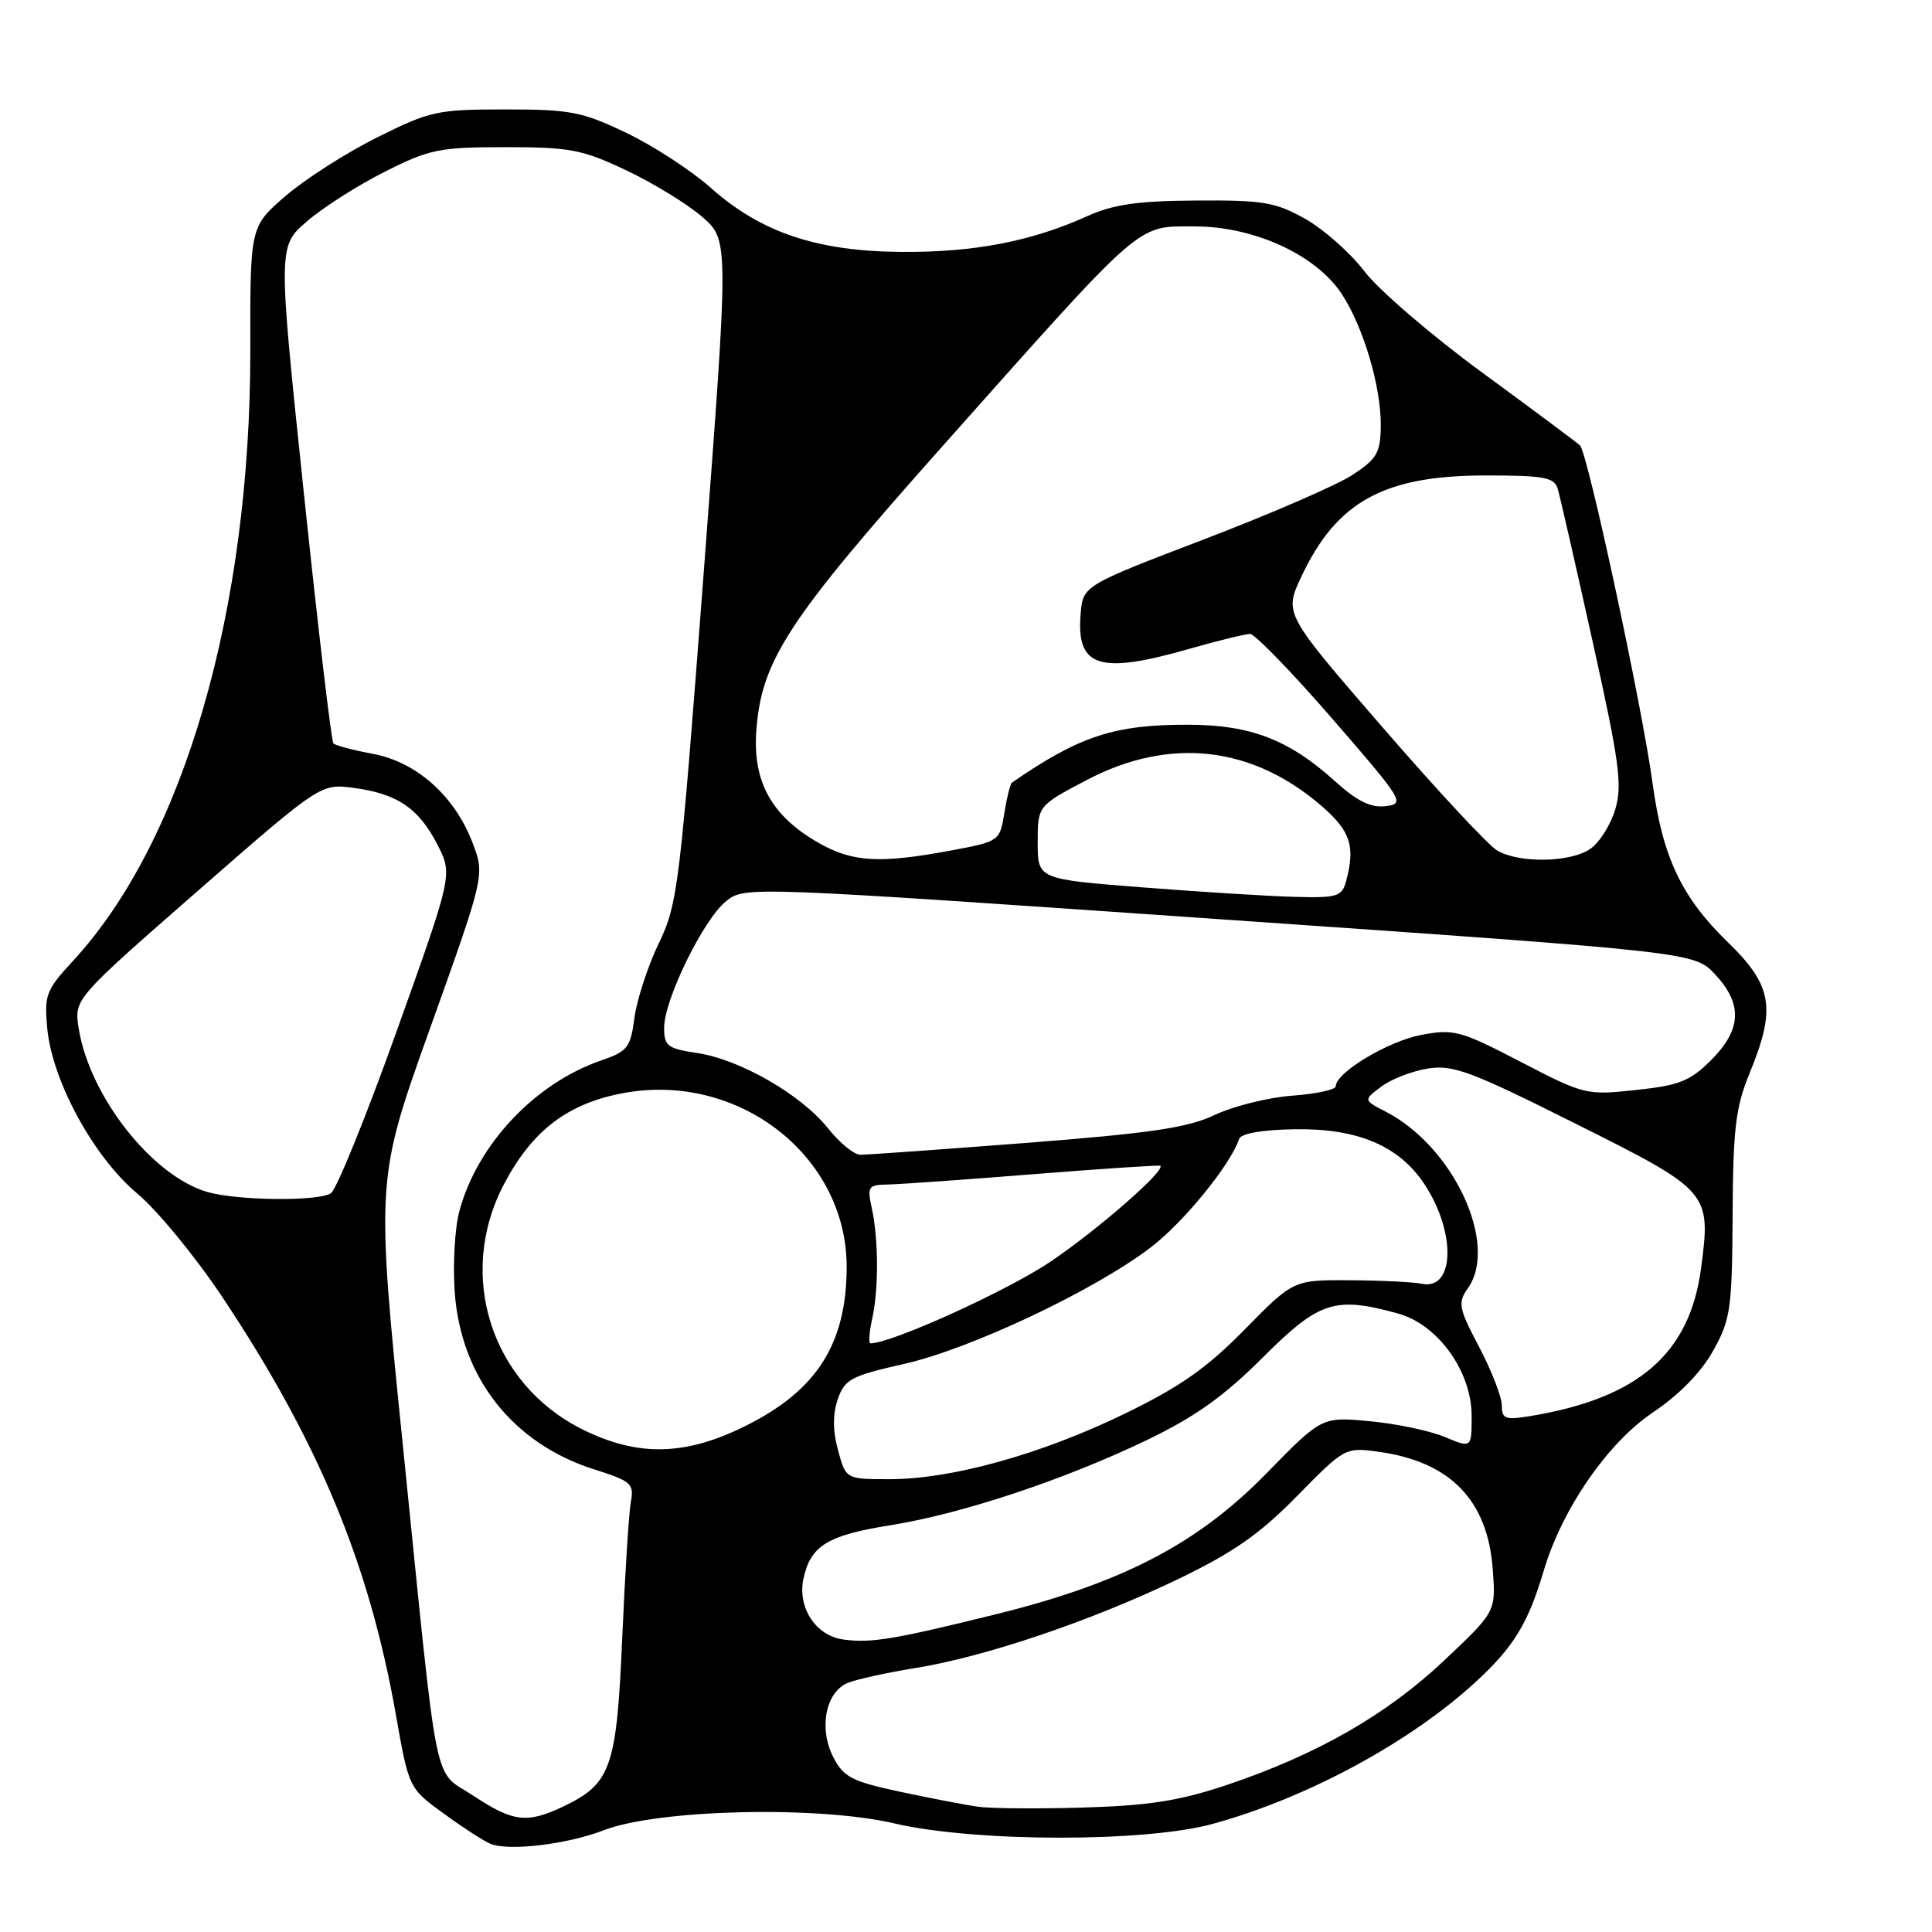 <?xml version="1.0" encoding="UTF-8" standalone="no"?>
<!DOCTYPE svg PUBLIC "-//W3C//DTD SVG 1.1//EN" "http://www.w3.org/Graphics/SVG/1.1/DTD/svg11.dtd" >
<svg xmlns="http://www.w3.org/2000/svg" xmlns:xlink="http://www.w3.org/1999/xlink" version="1.1" viewBox="0 0 256 256">
 <g >
 <path fill="currentColor"
d=" M 80.00 242.52 C 87.18 239.74 108.36 239.24 118.50 241.61 C 129.15 244.10 151.70 244.14 160.67 241.68 C 173.20 238.25 186.86 230.86 195.61 222.80 C 200.60 218.19 202.48 215.10 204.56 208.10 C 206.99 199.93 213.05 191.15 219.04 187.14 C 222.47 184.84 225.40 181.85 226.99 179.00 C 229.31 174.84 229.51 173.48 229.58 161.00 C 229.64 149.54 229.98 146.70 231.83 142.21 C 235.37 133.59 234.87 130.59 228.93 124.83 C 222.83 118.92 220.30 113.58 218.98 103.82 C 217.59 93.56 210.37 59.96 209.35 59.01 C 208.88 58.58 203.03 54.23 196.35 49.33 C 189.67 44.44 182.68 38.42 180.81 35.97 C 178.94 33.51 175.40 30.38 172.95 29.00 C 169.00 26.78 167.38 26.51 158.50 26.57 C 150.70 26.62 147.51 27.08 144.00 28.67 C 136.64 31.99 129.05 33.45 119.50 33.38 C 108.28 33.31 100.86 30.82 94.23 24.93 C 91.63 22.61 86.58 19.32 83.00 17.61 C 77.13 14.80 75.58 14.50 66.95 14.50 C 57.93 14.50 56.98 14.71 49.95 18.22 C 45.85 20.26 40.40 23.76 37.82 25.98 C 33.14 30.03 33.14 30.03 33.17 46.27 C 33.21 80.88 24.35 111.43 9.66 127.34 C 6.10 131.19 5.85 131.85 6.26 136.26 C 6.92 143.24 12.41 153.32 18.20 158.16 C 20.86 160.39 25.93 166.56 29.47 171.88 C 42.20 191.00 48.94 207.23 52.46 227.23 C 54.18 236.96 54.18 236.96 58.84 240.34 C 61.40 242.20 64.17 243.99 65.00 244.32 C 67.46 245.31 75.19 244.38 80.00 242.52 Z  M 62.75 237.96 C 57.28 234.33 58.18 238.77 53.42 191.91 C 49.80 156.32 49.80 156.32 57.03 136.13 C 64.25 115.94 64.25 115.94 62.61 111.66 C 60.25 105.47 55.20 100.97 49.42 99.89 C 46.80 99.40 44.45 98.78 44.18 98.51 C 43.91 98.24 42.15 83.31 40.26 65.33 C 36.83 32.64 36.83 32.64 40.67 29.33 C 42.78 27.51 47.41 24.55 50.98 22.76 C 56.93 19.76 58.22 19.50 66.98 19.50 C 75.55 19.50 77.15 19.81 83.05 22.60 C 86.65 24.31 91.17 27.09 93.09 28.77 C 96.58 31.84 96.58 31.84 93.26 75.67 C 90.08 117.57 89.82 119.74 87.29 125.00 C 85.83 128.03 84.39 132.46 84.07 134.85 C 83.55 138.80 83.16 139.31 79.70 140.50 C 70.92 143.51 63.26 151.61 60.88 160.44 C 60.27 162.67 59.99 167.50 60.25 171.18 C 61.05 182.53 67.95 191.30 78.79 194.72 C 83.61 196.24 84.03 196.61 83.60 198.94 C 83.33 200.35 82.82 208.47 82.45 217.00 C 81.71 234.25 80.97 236.36 74.62 239.38 C 69.83 241.65 67.99 241.43 62.75 237.96 Z  M 129.50 239.39 C 127.85 239.15 123.23 238.26 119.24 237.41 C 112.89 236.05 111.78 235.48 110.43 232.86 C 108.45 229.04 109.39 224.20 112.34 222.99 C 113.53 222.51 117.57 221.62 121.31 221.02 C 130.55 219.53 144.53 214.80 156.00 209.29 C 163.43 205.72 166.89 203.30 171.86 198.24 C 178.16 191.82 178.26 191.76 182.63 192.36 C 192.17 193.67 197.14 198.78 197.80 207.97 C 198.21 213.56 198.21 213.56 191.35 220.03 C 183.72 227.23 174.50 232.50 162.55 236.52 C 156.28 238.62 152.26 239.25 143.55 239.51 C 137.47 239.69 131.15 239.64 129.50 239.39 Z  M 111.73 217.24 C 108.07 216.74 105.63 212.98 106.47 209.14 C 107.42 204.80 109.68 203.42 118.00 202.10 C 127.49 200.58 141.06 196.07 152.00 190.80 C 158.39 187.72 162.20 185.00 167.35 179.85 C 174.81 172.40 176.88 171.73 185.28 174.06 C 190.54 175.52 195.00 181.73 195.00 187.60 C 195.00 191.90 195.00 191.90 191.43 190.40 C 189.46 189.58 184.99 188.64 181.50 188.32 C 175.15 187.72 175.15 187.72 167.82 195.22 C 158.71 204.55 148.72 209.75 132.00 213.89 C 118.40 217.25 115.42 217.75 111.73 217.24 Z  M 111.04 192.15 C 110.33 189.53 110.33 187.36 111.02 185.38 C 111.93 182.76 112.78 182.31 119.78 180.73 C 128.59 178.75 145.04 170.98 152.50 165.27 C 156.87 161.93 163.06 154.32 164.20 150.90 C 164.44 150.19 167.28 149.70 171.54 149.63 C 179.87 149.50 185.34 151.80 188.71 156.86 C 192.98 163.27 192.77 171.05 188.36 170.10 C 187.34 169.88 183.10 169.67 178.94 169.64 C 171.39 169.59 171.39 169.59 164.94 176.15 C 159.92 181.27 156.40 183.74 149.00 187.34 C 137.96 192.70 126.11 196.00 117.88 196.00 C 112.08 196.00 112.08 196.00 111.04 192.15 Z  M 77.17 189.40 C 65.09 183.38 60.46 168.99 66.75 156.97 C 70.49 149.82 75.20 146.21 82.60 144.84 C 97.86 142.00 112.22 153.19 112.19 167.91 C 112.16 178.06 108.25 184.22 98.85 188.91 C 90.84 192.92 84.52 193.06 77.17 189.40 Z  M 199.00 186.23 C 199.00 185.11 197.65 181.64 196.01 178.51 C 193.26 173.30 193.14 172.64 194.51 170.69 C 198.60 164.85 192.60 151.95 183.65 147.32 C 180.65 145.77 180.65 145.77 183.03 143.98 C 184.33 143.00 187.10 141.92 189.19 141.59 C 192.53 141.05 194.88 141.93 208.85 148.93 C 226.58 157.80 226.73 157.98 225.40 168.06 C 223.89 179.39 217.10 185.27 202.75 187.64 C 199.45 188.18 199.00 188.01 199.00 186.23 Z  M 115.57 174.75 C 116.44 170.80 116.42 164.19 115.51 160.05 C 114.89 157.22 115.04 157.00 117.67 156.95 C 119.23 156.92 127.92 156.31 137.00 155.58 C 146.07 154.86 153.61 154.36 153.75 154.47 C 154.49 155.06 145.54 162.88 139.27 167.13 C 133.58 170.99 118.15 178.00 115.35 178.00 C 115.07 178.00 115.17 176.54 115.57 174.75 Z  M 27.46 157.94 C 20.16 155.81 11.87 145.27 10.43 136.28 C 9.81 132.39 9.81 132.39 26.15 118.10 C 42.50 103.81 42.50 103.81 46.94 104.41 C 52.69 105.19 55.51 107.12 57.98 111.96 C 59.98 115.89 59.98 115.89 52.58 136.58 C 48.51 147.96 44.57 157.66 43.84 158.12 C 42.12 159.21 31.42 159.09 27.46 157.94 Z  M 109.70 149.49 C 106.15 145.04 98.05 140.38 92.38 139.53 C 88.46 138.95 88.00 138.60 88.00 136.19 C 88.00 132.44 93.25 121.74 96.24 119.39 C 98.71 117.44 99.03 117.46 161.61 121.80 C 224.50 126.16 224.50 126.16 227.25 129.10 C 230.93 133.03 230.78 136.42 226.74 140.46 C 223.95 143.25 222.53 143.82 216.78 144.43 C 210.21 145.14 209.92 145.07 201.52 140.71 C 193.53 136.56 192.66 136.32 188.33 137.13 C 183.95 137.95 177.00 142.12 177.00 143.93 C 177.00 144.39 174.41 144.95 171.25 145.18 C 168.09 145.41 163.47 146.56 161.00 147.72 C 157.37 149.44 152.55 150.15 136.00 151.44 C 124.72 152.31 114.83 153.02 114.00 153.01 C 113.17 153.01 111.24 151.42 109.70 149.49 Z  M 151.50 117.59 C 137.50 116.50 137.50 116.50 137.50 111.64 C 137.50 106.77 137.50 106.77 144.05 103.33 C 155.05 97.57 166.06 98.84 175.30 106.96 C 178.96 110.17 179.59 112.19 178.37 116.75 C 177.82 118.80 177.21 118.99 171.63 118.84 C 168.26 118.76 159.20 118.19 151.50 117.59 Z  M 108.53 111.72 C 102.29 108.18 99.74 103.65 100.21 96.92 C 100.87 87.51 104.36 82.18 125.05 58.94 C 151.78 28.90 150.52 30.00 158.28 30.00 C 166.16 30.00 174.33 33.74 177.76 38.91 C 180.65 43.28 183.01 51.23 182.96 56.43 C 182.92 60.00 182.46 60.80 179.21 62.93 C 177.17 64.27 168.30 68.12 159.50 71.48 C 143.50 77.60 143.50 77.60 143.19 81.37 C 142.60 88.41 145.64 89.39 157.50 86.00 C 161.35 84.90 165.01 84.00 165.64 84.00 C 166.27 84.00 171.18 89.06 176.55 95.25 C 185.95 106.09 186.21 106.51 183.61 106.82 C 181.62 107.06 179.82 106.16 176.84 103.47 C 170.80 98.01 165.69 96.05 157.50 96.03 C 147.67 96.00 143.01 97.53 134.09 103.70 C 133.87 103.85 133.41 105.67 133.08 107.73 C 132.47 111.46 132.42 111.50 125.98 112.70 C 116.59 114.45 112.99 114.25 108.53 111.72 Z  M 198.40 112.71 C 197.24 112.05 190.41 104.70 183.22 96.40 C 170.14 81.30 170.14 81.30 172.44 76.40 C 177.13 66.43 183.39 63.00 196.90 63.00 C 204.57 63.00 205.94 63.25 206.40 64.75 C 206.69 65.71 208.78 74.83 211.03 85.00 C 214.57 100.92 214.99 104.02 214.04 107.21 C 213.44 109.26 211.95 111.62 210.75 112.46 C 208.15 114.29 201.36 114.42 198.40 112.71 Z "/>
</g>
</svg>